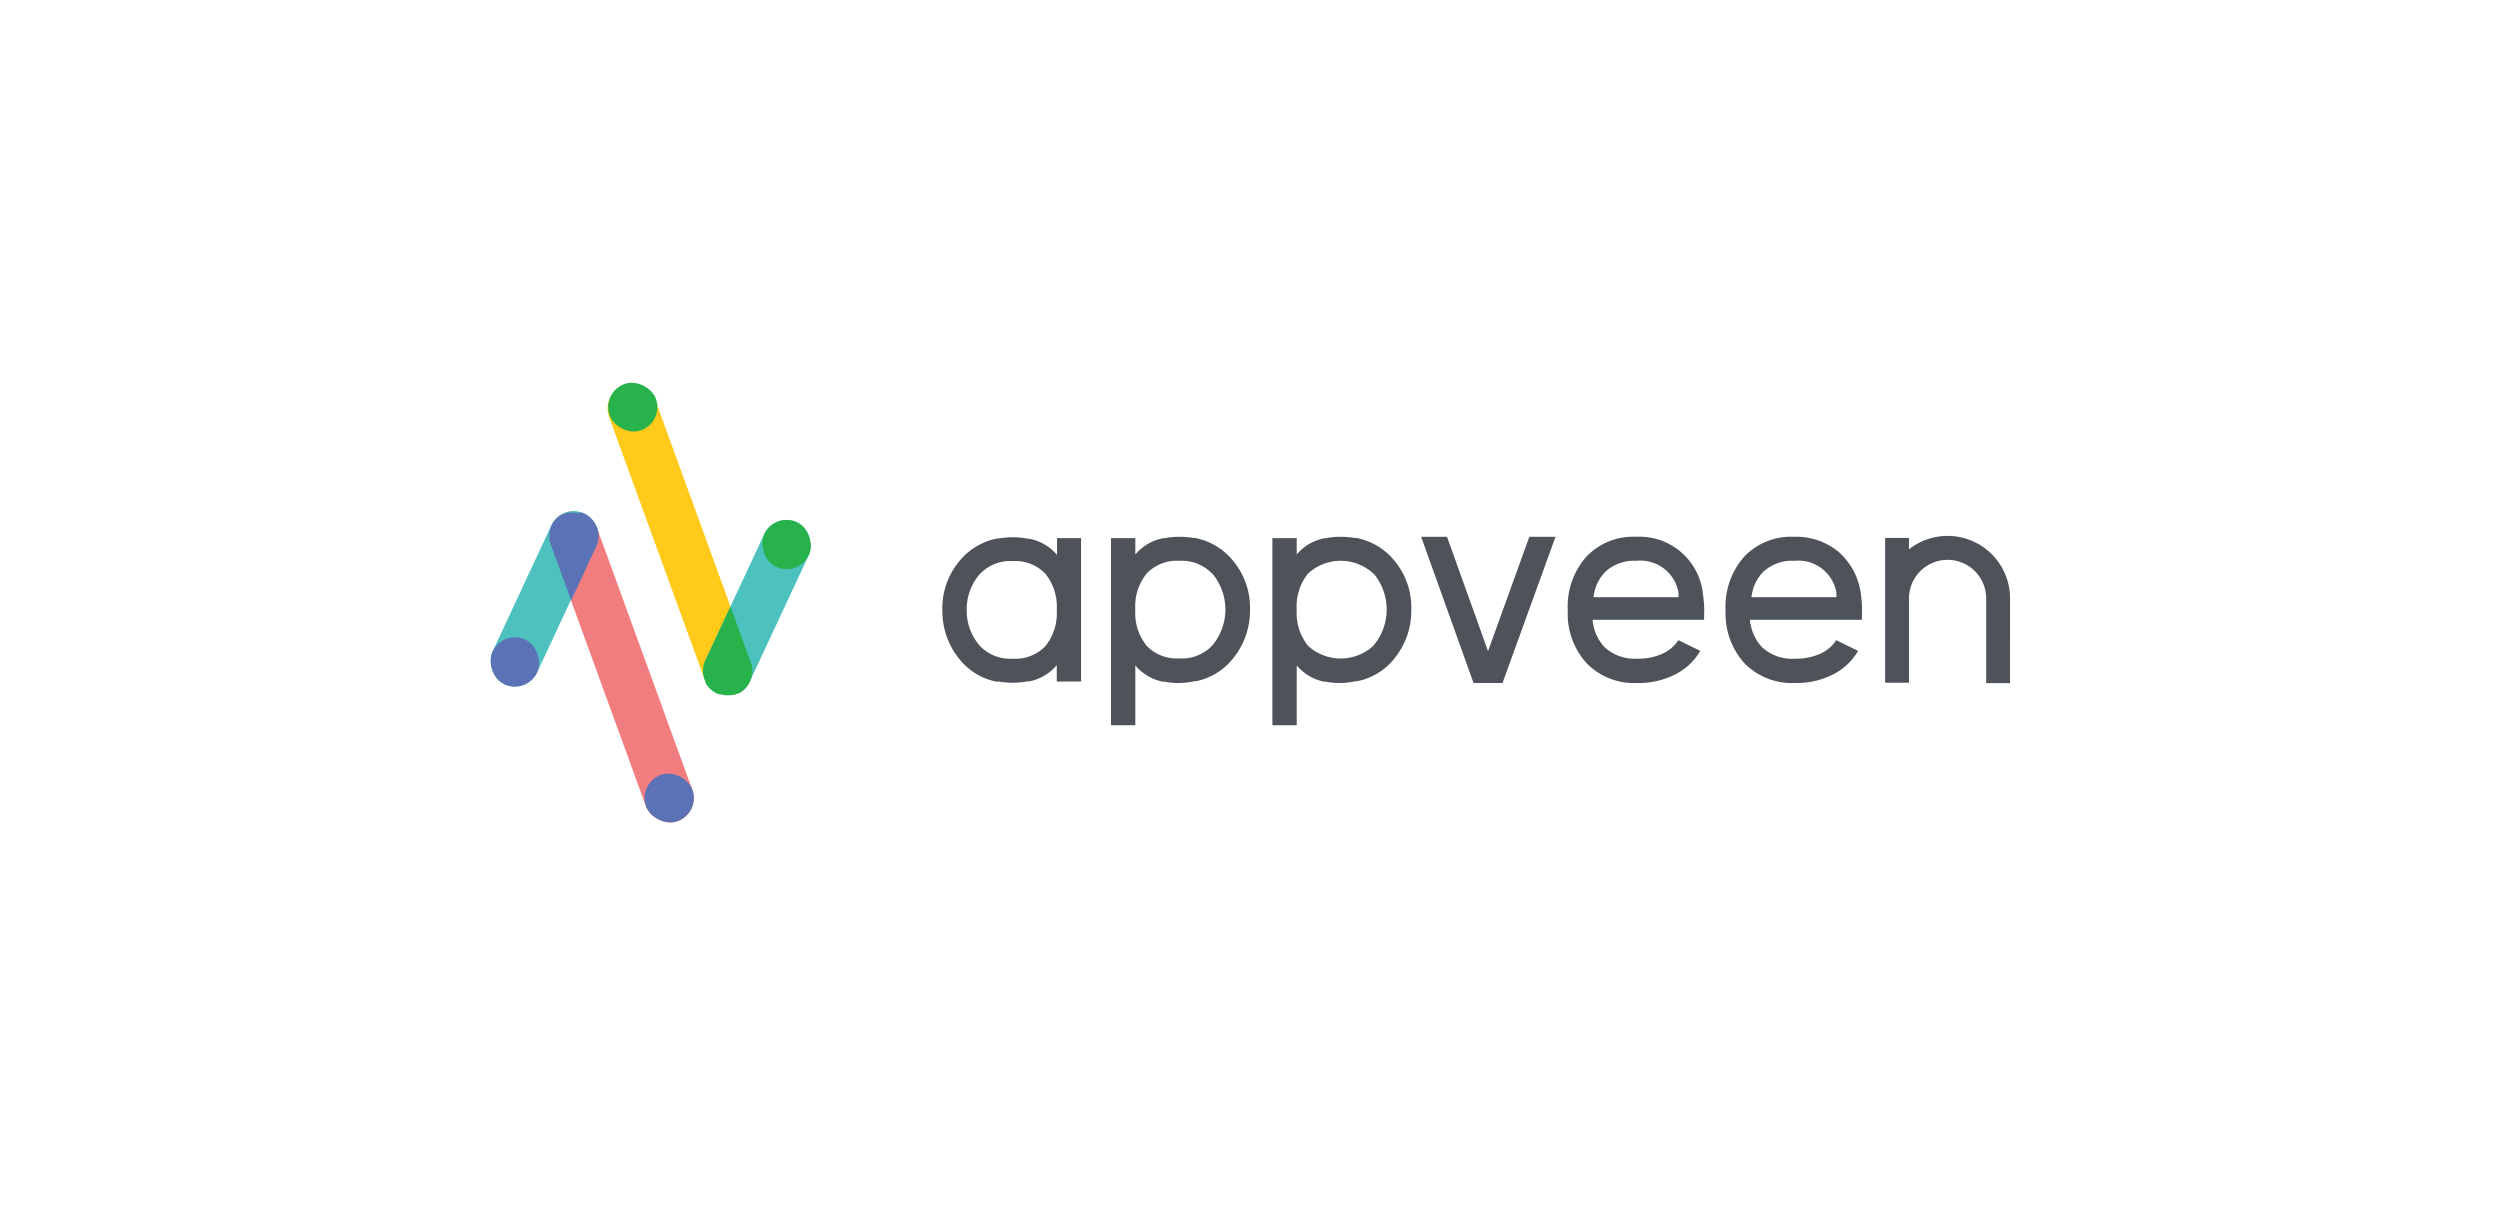 <svg id="Layer_1" data-name="Layer 1" xmlns="http://www.w3.org/2000/svg" viewBox="0 0 259 125"><defs><style>.cls-1{fill:#f27d7e;}.cls-2{fill:#4dc1bd;}.cls-3{fill:#5c72b6;}.cls-4{fill:#ffca1a;}.cls-5{fill:#28b24b;}.cls-6{fill:#4d5359;}</style></defs><rect class="cls-1" x="61.83" y="52.08" width="5.1" height="34.02" rx="2.55" transform="translate(-19.75 26.19) rotate(-20)"/><rect class="cls-2" x="53.84" y="52.28" width="5.1" height="19.53" rx="2.55" transform="translate(31.5 -18.02) rotate(25)"/><path class="cls-3" d="M61.74,54.4l-.06-.11-.06-.11-.07-.11a.61.61,0,0,0-.07-.1l-.08-.1-.08-.09-.08-.09-.1-.09-.09-.07a.39.39,0,0,0-.1-.08l-.11-.08-.1-.06-.21-.11h0l-.22-.09-.12,0-.12,0-.14,0-.11,0-.13,0h-.62l-.14,0-.1,0-.24.08h0l-.23.09-.09,0-.13.07-.1.07-.11.07-.09.08-.1.08-.08.08-.1.1-.07.09-.09.11-.06.1a.61.61,0,0,0-.07.1,1.74,1.74,0,0,0-.1.19,2.58,2.58,0,0,0-.11,2l2.11,5.78,2.6-5.58a2.55,2.55,0,0,0,.08-2Z"/><rect class="cls-3" x="50.79" y="66.03" width="5.1" height="5.1" rx="2.55" transform="translate(33.98 -16.12) rotate(25)"/><rect class="cls-3" x="66.78" y="80.12" width="5.1" height="5.1" rx="2.55" transform="translate(-24.09 28.7) rotate(-20)"/><rect class="cls-4" x="67.89" y="38.9" width="5.1" height="34.02" rx="2.55" transform="translate(155.76 84.36) rotate(160)"/><rect class="cls-2" x="75.89" y="53.19" width="5.1" height="19.53" rx="2.55" transform="translate(122.92 153.16) rotate(-155)"/><path class="cls-5" d="M77.78,68.62l-2.1-5.78-2.6,5.58a2.51,2.51,0,0,0-.08,2,1.89,1.89,0,0,0,.09.21.54.54,0,0,1,0,.11l.07.11.07.11a.61.61,0,0,0,.07.1l.08.1.08.09.08.09.09.09.1.07a.39.39,0,0,0,.1.08l.11.08.1.06.21.12h0l.21.08.12,0,.12,0,.14,0L75,72l.13,0h.61l.15,0,.1,0,.24-.08h0l.23-.09.09,0,.13-.07.1-.07.11-.07.09-.08.1-.08.08-.08.1-.1.07-.09a.44.44,0,0,0,.08-.11.36.36,0,0,0,.07-.1.61.61,0,0,0,.07-.1,1.74,1.74,0,0,0,.1-.19A2.54,2.54,0,0,0,77.78,68.62Z"/><rect class="cls-5" x="78.94" y="53.87" width="5.1" height="5.1" rx="2.55" transform="translate(131.5 141.99) rotate(-155)"/><rect class="cls-5" x="62.95" y="39.78" width="5.1" height="5.1" rx="2.55" transform="matrix(-0.94, 0.34, -0.34, -0.94, 141.52, 59.7)"/><path class="cls-6" d="M103.37,70.62l-.16,0a6.62,6.62,0,0,1-3.94-2.49,7.85,7.85,0,0,1-1.64-4.93,7.57,7.57,0,0,1,1.66-4.94,6.71,6.71,0,0,1,4-2.47l.16,0a9.13,9.13,0,0,1,1.51-.13,7.61,7.61,0,0,1,1.52.15l.15,0a5,5,0,0,1,2.88,1.68V55.75H112V70.61h-2.52v-1.7a5,5,0,0,1-2.84,1.68l-.17,0a8.65,8.65,0,0,1-3.1,0Zm-3.22-7.45a5.54,5.54,0,0,0,1.39,3.77,4.34,4.34,0,0,0,3.39,1.3,4.28,4.28,0,0,0,3.37-1.3,5.44,5.44,0,0,0,1.18-3.75v0a5.44,5.44,0,0,0-1.18-3.75,4.29,4.29,0,0,0-3.37-1.31,4.35,4.35,0,0,0-3.39,1.31A5.53,5.53,0,0,0,100.15,63.17Zm61-7.56-5.49,15.15h-3l-5.43-15.15h2.68l4.25,11.85,4.28-11.85Zm15.39,8.6H165q0,.3.06.48a4.58,4.58,0,0,0,1.21,2.39,4.63,4.63,0,0,0,3.37,1.16,6.13,6.13,0,0,0,2.56-.5,3.87,3.87,0,0,0,1.68-1.42l2.27,1.11a6.22,6.22,0,0,1-2.62,2.45,8.35,8.35,0,0,1-3.89.88,6.91,6.91,0,0,1-5.22-2,7.58,7.58,0,0,1-2-5.43v-.13a7.79,7.79,0,0,1,1.92-5.52,6.68,6.68,0,0,1,5.15-2.07,6.61,6.61,0,0,1,6.94,6,12.31,12.31,0,0,1,.13,1.49Zm-2.65-2.34a2.05,2.05,0,0,0,0-.37l0-.11a4,4,0,0,0-4.36-3.29,4.41,4.41,0,0,0-3.17,1.09,4.32,4.32,0,0,0-1.19,2.2,3,3,0,0,0-.08.48Zm19,2.34H181.3c0,.2,0,.36.07.48a4.51,4.51,0,0,0,1.21,2.39A4.62,4.62,0,0,0,186,68.24a6.11,6.11,0,0,0,2.55-.5,3.81,3.81,0,0,0,1.68-1.42l2.27,1.11a6.25,6.25,0,0,1-2.61,2.45,8.38,8.38,0,0,1-3.89.88,6.93,6.93,0,0,1-5.23-2,7.62,7.62,0,0,1-2-5.43v-.13a7.79,7.79,0,0,1,1.92-5.52,6.69,6.69,0,0,1,5.15-2.07,6.92,6.92,0,0,1,4.66,1.58,7,7,0,0,1,2.29,4.38,12.3,12.3,0,0,1,.12,1.49Zm-2.64-2.34a1.4,1.4,0,0,0,0-.37l0-.11a4,4,0,0,0-4.36-3.29,4.38,4.38,0,0,0-3.16,1.09,4.33,4.33,0,0,0-1.2,2.2,4.79,4.79,0,0,0-.08.48Zm11.52-6.35a6.45,6.45,0,0,0-4,1.39V55.73h-2.47v15h2.47V62a4,4,0,0,1,8,0v8.77h2.47V62A6.47,6.47,0,0,0,201.74,55.52Zm-79.6,15.24a7.74,7.74,0,0,1-1.54-.14l-.17,0a5,5,0,0,1-2.84-1.68v6.2h-2.52V55.75h2.52v1.69a5,5,0,0,1,2.88-1.68l.14,0a7.78,7.78,0,0,1,1.53-.15,9.13,9.13,0,0,1,1.51.13l.16,0a6.71,6.71,0,0,1,4,2.47,7.57,7.57,0,0,1,1.66,4.94,7.8,7.8,0,0,1-1.65,4.93,6.56,6.56,0,0,1-3.93,2.49l-.16,0A7.81,7.81,0,0,1,122.14,70.76Zm3.39-11.35a4.35,4.35,0,0,0-3.39-1.31,4.29,4.29,0,0,0-3.37,1.31,5.39,5.39,0,0,0-1.18,3.75v0a5.39,5.39,0,0,0,1.18,3.75,4.28,4.28,0,0,0,3.37,1.3,4.34,4.34,0,0,0,3.39-1.3,5.79,5.79,0,0,0,0-7.53Zm13.33,11.35a7.67,7.67,0,0,1-1.54-.14l-.18,0a5,5,0,0,1-2.83-1.68v6.2h-2.52V55.75h2.52v1.69a5,5,0,0,1,2.88-1.68l.14,0a7.63,7.63,0,0,1,1.53-.15,9.22,9.22,0,0,1,1.51.13l.16,0a6.71,6.71,0,0,1,4,2.47,7.56,7.56,0,0,1,1.65,4.94,7.79,7.79,0,0,1-1.64,4.93,6.59,6.59,0,0,1-3.94,2.49l-.15,0A7.94,7.94,0,0,1,138.86,70.76Zm3.38-11.35a5,5,0,0,0-6.75,0,5.39,5.39,0,0,0-1.18,3.75v0a5.39,5.39,0,0,0,1.18,3.75,5,5,0,0,0,6.75,0,5.79,5.79,0,0,0,0-7.53Z"/></svg>